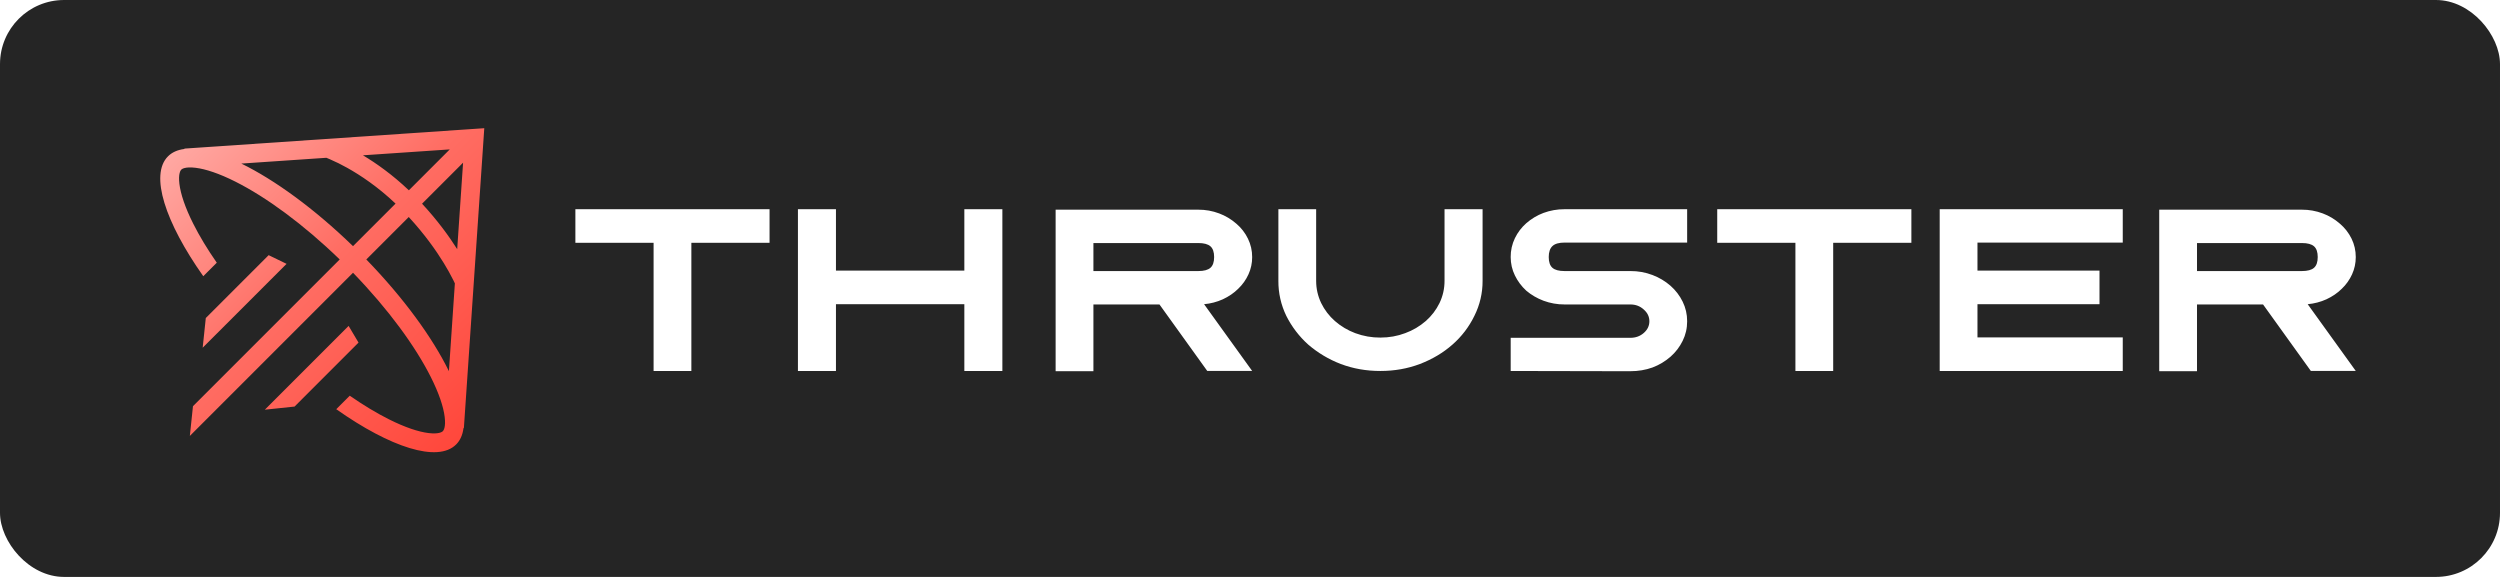 <svg width="156" height="36" viewBox="0 0 156 36" fill="none" xmlns="http://www.w3.org/2000/svg">
  <rect width="156" height="36" rx="4" fill="#252525"/>
  <g filter="url(#filter0_d_12233_10519)">
    <path fill-rule="evenodd" clip-rule="evenodd" d="M30.139 9.182L28.947 26.699L28.921 26.725C28.866 27.141 28.716 27.483 28.462 27.736C27.315 28.884 24.355 27.915 20.983 25.534L21.825 24.692C22.68 25.285 23.498 25.778 24.254 26.157C25.273 26.67 26.115 26.946 26.741 27.023C27.384 27.101 27.588 26.951 27.633 26.907C27.677 26.862 27.827 26.658 27.748 26.015C27.672 25.389 27.396 24.547 26.883 23.528C25.923 21.619 24.243 19.305 22.028 17.02L11.846 27.202L12.041 25.347L21.198 16.19C18.913 13.976 16.599 12.295 14.69 11.335C13.671 10.822 12.829 10.546 12.203 10.47C11.56 10.391 11.356 10.541 11.312 10.585C11.267 10.63 11.117 10.834 11.195 11.477C11.272 12.103 11.548 12.946 12.061 13.964C12.44 14.72 12.933 15.538 13.527 16.393L12.684 17.235C10.303 13.863 9.334 10.903 10.482 9.756C10.735 9.502 11.078 9.352 11.494 9.297C11.502 9.289 11.51 9.28 11.519 9.272L29.037 8.08L30.219 8L30.139 9.182ZM22.648 9.691L28.065 9.323L25.513 11.875C24.483 10.895 23.478 10.187 22.648 9.691M20.365 9.846L15.059 10.207C17.135 11.222 19.614 13.018 22.028 15.36L24.683 12.705C23.571 11.65 22.493 10.935 21.67 10.475C21.314 10.275 20.949 10.094 20.574 9.932C20.493 9.897 20.423 9.869 20.365 9.846ZM25.506 13.542L22.858 16.19C25.201 18.605 26.997 21.084 28.012 23.161L28.384 17.685C28.359 17.63 28.328 17.565 28.29 17.488C28.109 17.127 27.913 16.773 27.701 16.429C27.225 15.651 26.511 14.63 25.506 13.542M26.337 12.711C27.307 13.758 28.024 14.75 28.529 15.547L28.896 10.152L26.337 12.711ZM16.764 15.922L12.842 19.844L12.647 21.698L17.882 16.464L16.764 15.922ZM21.754 20.337L16.526 25.565L18.381 25.37L22.372 21.378L21.754 20.337Z" fill="url(#paint0_linear_12233_10519)"/>
  </g>
  <path fill-rule="evenodd" clip-rule="evenodd" d="M43.141 13.055H35.904V15.152H40.784V23.149H43.141V15.152H48.02V13.055H43.141ZM62.548 13.055V23.149H60.175V18.983H52.164V23.149H49.791V13.055H52.164V16.886H60.175V13.055H62.548ZM91.558 13.055H92.513V17.526C92.517 18.285 92.342 19.033 92.001 19.711C91.67 20.393 91.205 21.003 90.634 21.502C90.062 22.007 89.386 22.411 88.606 22.712C87.837 23.003 87.013 23.149 86.134 23.149C85.254 23.149 84.43 23.003 83.661 22.712C82.921 22.429 82.235 22.02 81.634 21.503C81.07 20.997 80.606 20.389 80.266 19.712C79.935 19.031 79.766 18.283 79.771 17.526V13.055H82.128V17.526C82.128 18.011 82.233 18.473 82.441 18.91C82.649 19.338 82.941 19.719 83.298 20.032C83.672 20.359 84.103 20.615 84.568 20.789C85.069 20.975 85.599 21.068 86.134 21.065C86.683 21.065 87.199 20.973 87.683 20.789C88.155 20.618 88.591 20.361 88.969 20.032C89.326 19.719 89.618 19.338 89.826 18.91C90.035 18.473 90.139 18.012 90.139 17.526V13.055H91.557M94.531 14.861C94.353 15.228 94.263 15.632 94.267 16.041C94.267 16.448 94.355 16.832 94.531 17.191C94.706 17.55 94.943 17.866 95.239 18.138C95.547 18.4 95.904 18.609 96.311 18.764C96.733 18.921 97.18 19 97.63 18.998H101.734C102.063 18.998 102.344 19.104 102.575 19.318C102.806 19.522 102.921 19.764 102.921 20.046C102.921 20.328 102.806 20.571 102.575 20.774C102.344 20.978 102.063 21.08 101.734 21.08H94.267V23.149L101.059 23.163H101.735C102.229 23.163 102.691 23.085 103.119 22.93C103.53 22.775 103.909 22.548 104.24 22.26C104.559 21.978 104.812 21.648 104.998 21.269C105.185 20.891 105.279 20.483 105.278 20.046C105.278 19.609 105.185 19.201 104.998 18.823C104.813 18.446 104.555 18.109 104.24 17.832C103.909 17.544 103.53 17.317 103.119 17.162C102.677 16.994 102.207 16.91 101.735 16.914H97.63C97.278 16.914 97.025 16.846 96.872 16.711C96.718 16.575 96.641 16.351 96.641 16.041C96.641 15.73 96.718 15.501 96.872 15.356C97.026 15.21 97.279 15.137 97.63 15.137H105.278V13.055H97.63C97.18 13.052 96.734 13.131 96.311 13.287C95.919 13.435 95.556 13.652 95.24 13.928C94.943 14.191 94.706 14.501 94.531 14.861ZM112.034 13.055H119.27V15.152H114.391V23.149H112.034V15.152H107.155V13.055H112.034ZM124.35 13.055H121.037V23.149H132.46V21.052H123.394V18.982H131.009V16.885H123.394V15.137H132.46V13.055H124.35ZM146.769 17.118C146.923 16.779 147 16.419 147 16.041C147 15.633 146.912 15.249 146.736 14.89C146.561 14.533 146.314 14.215 146.01 13.958C145.695 13.681 145.332 13.464 144.939 13.317C144.523 13.16 144.082 13.081 143.637 13.084H134.736V23.164H137.093V18.997H141.214L144.197 23.147H147L144 18.982C144.404 18.946 144.8 18.843 145.17 18.676C145.544 18.501 145.863 18.283 146.126 18.021C146.397 17.764 146.615 17.458 146.769 17.118ZM144.395 16.71C144.242 16.846 143.989 16.914 143.637 16.914H137.093V15.166H143.637C143.989 15.166 144.242 15.234 144.395 15.37C144.549 15.506 144.626 15.729 144.626 16.04C144.626 16.351 144.549 16.574 144.395 16.71ZM77.905 17.118C78.059 16.779 78.138 16.412 78.135 16.04C78.137 15.641 78.047 15.248 77.871 14.89C77.697 14.532 77.45 14.214 77.146 13.957C76.831 13.681 76.468 13.464 76.075 13.317C75.659 13.16 75.218 13.081 74.773 13.084H65.871V23.164H68.229V18.997H72.35L75.333 23.147H78.135L75.135 18.982C75.54 18.946 75.935 18.843 76.306 18.676C76.68 18.501 76.998 18.283 77.262 18.021C77.536 17.759 77.751 17.458 77.905 17.118ZM75.531 16.71C75.377 16.846 75.125 16.914 74.773 16.914H68.229V15.166H74.773C75.124 15.166 75.377 15.234 75.531 15.37C75.685 15.506 75.762 15.729 75.762 16.04C75.762 16.35 75.685 16.574 75.531 16.71Z" fill="white"/>
  <defs>
    <filter id="filter0_d_12233_10519" x="8.688" y="6.688" width="22.844" height="22.843" filterUnits="userSpaceOnUse" color-interpolation-filters="sRGB">
      <feFlood flood-opacity="0" result="BackgroundImageFix"/>
      <feColorMatrix in="SourceAlpha" type="matrix" values="0 0 0 0 0 0 0 0 0 0 0 0 0 0 0 0 0 0 127 0" result="hardAlpha"/>
      <feOffset/>
      <feGaussianBlur stdDeviation="0.656"/>
      <feComposite in2="hardAlpha" operator="out"/>
      <feColorMatrix type="matrix" values="0 0 0 0 1 0 0 0 0 0.426 0 0 0 0 0.389 0 0 0 0.8 0"/>
      <feBlend mode="normal" in2="BackgroundImageFix" result="effect1_dropShadow_12233_10519"/>
      <feBlend mode="normal" in="SourceGraphic" in2="effect1_dropShadow_12233_10519" result="shape"/>
    </filter>
    <linearGradient id="paint0_linear_12233_10519" x1="10" y1="8" x2="30.218" y2="28.219" gradientUnits="userSpaceOnUse">
      <stop stop-color="#FFB0AB"/>
      <stop offset="0.464" stop-color="#FF6D63"/>
      <stop offset="1" stop-color="#FF4337"/>
    </linearGradient>
  </defs>
</svg>
